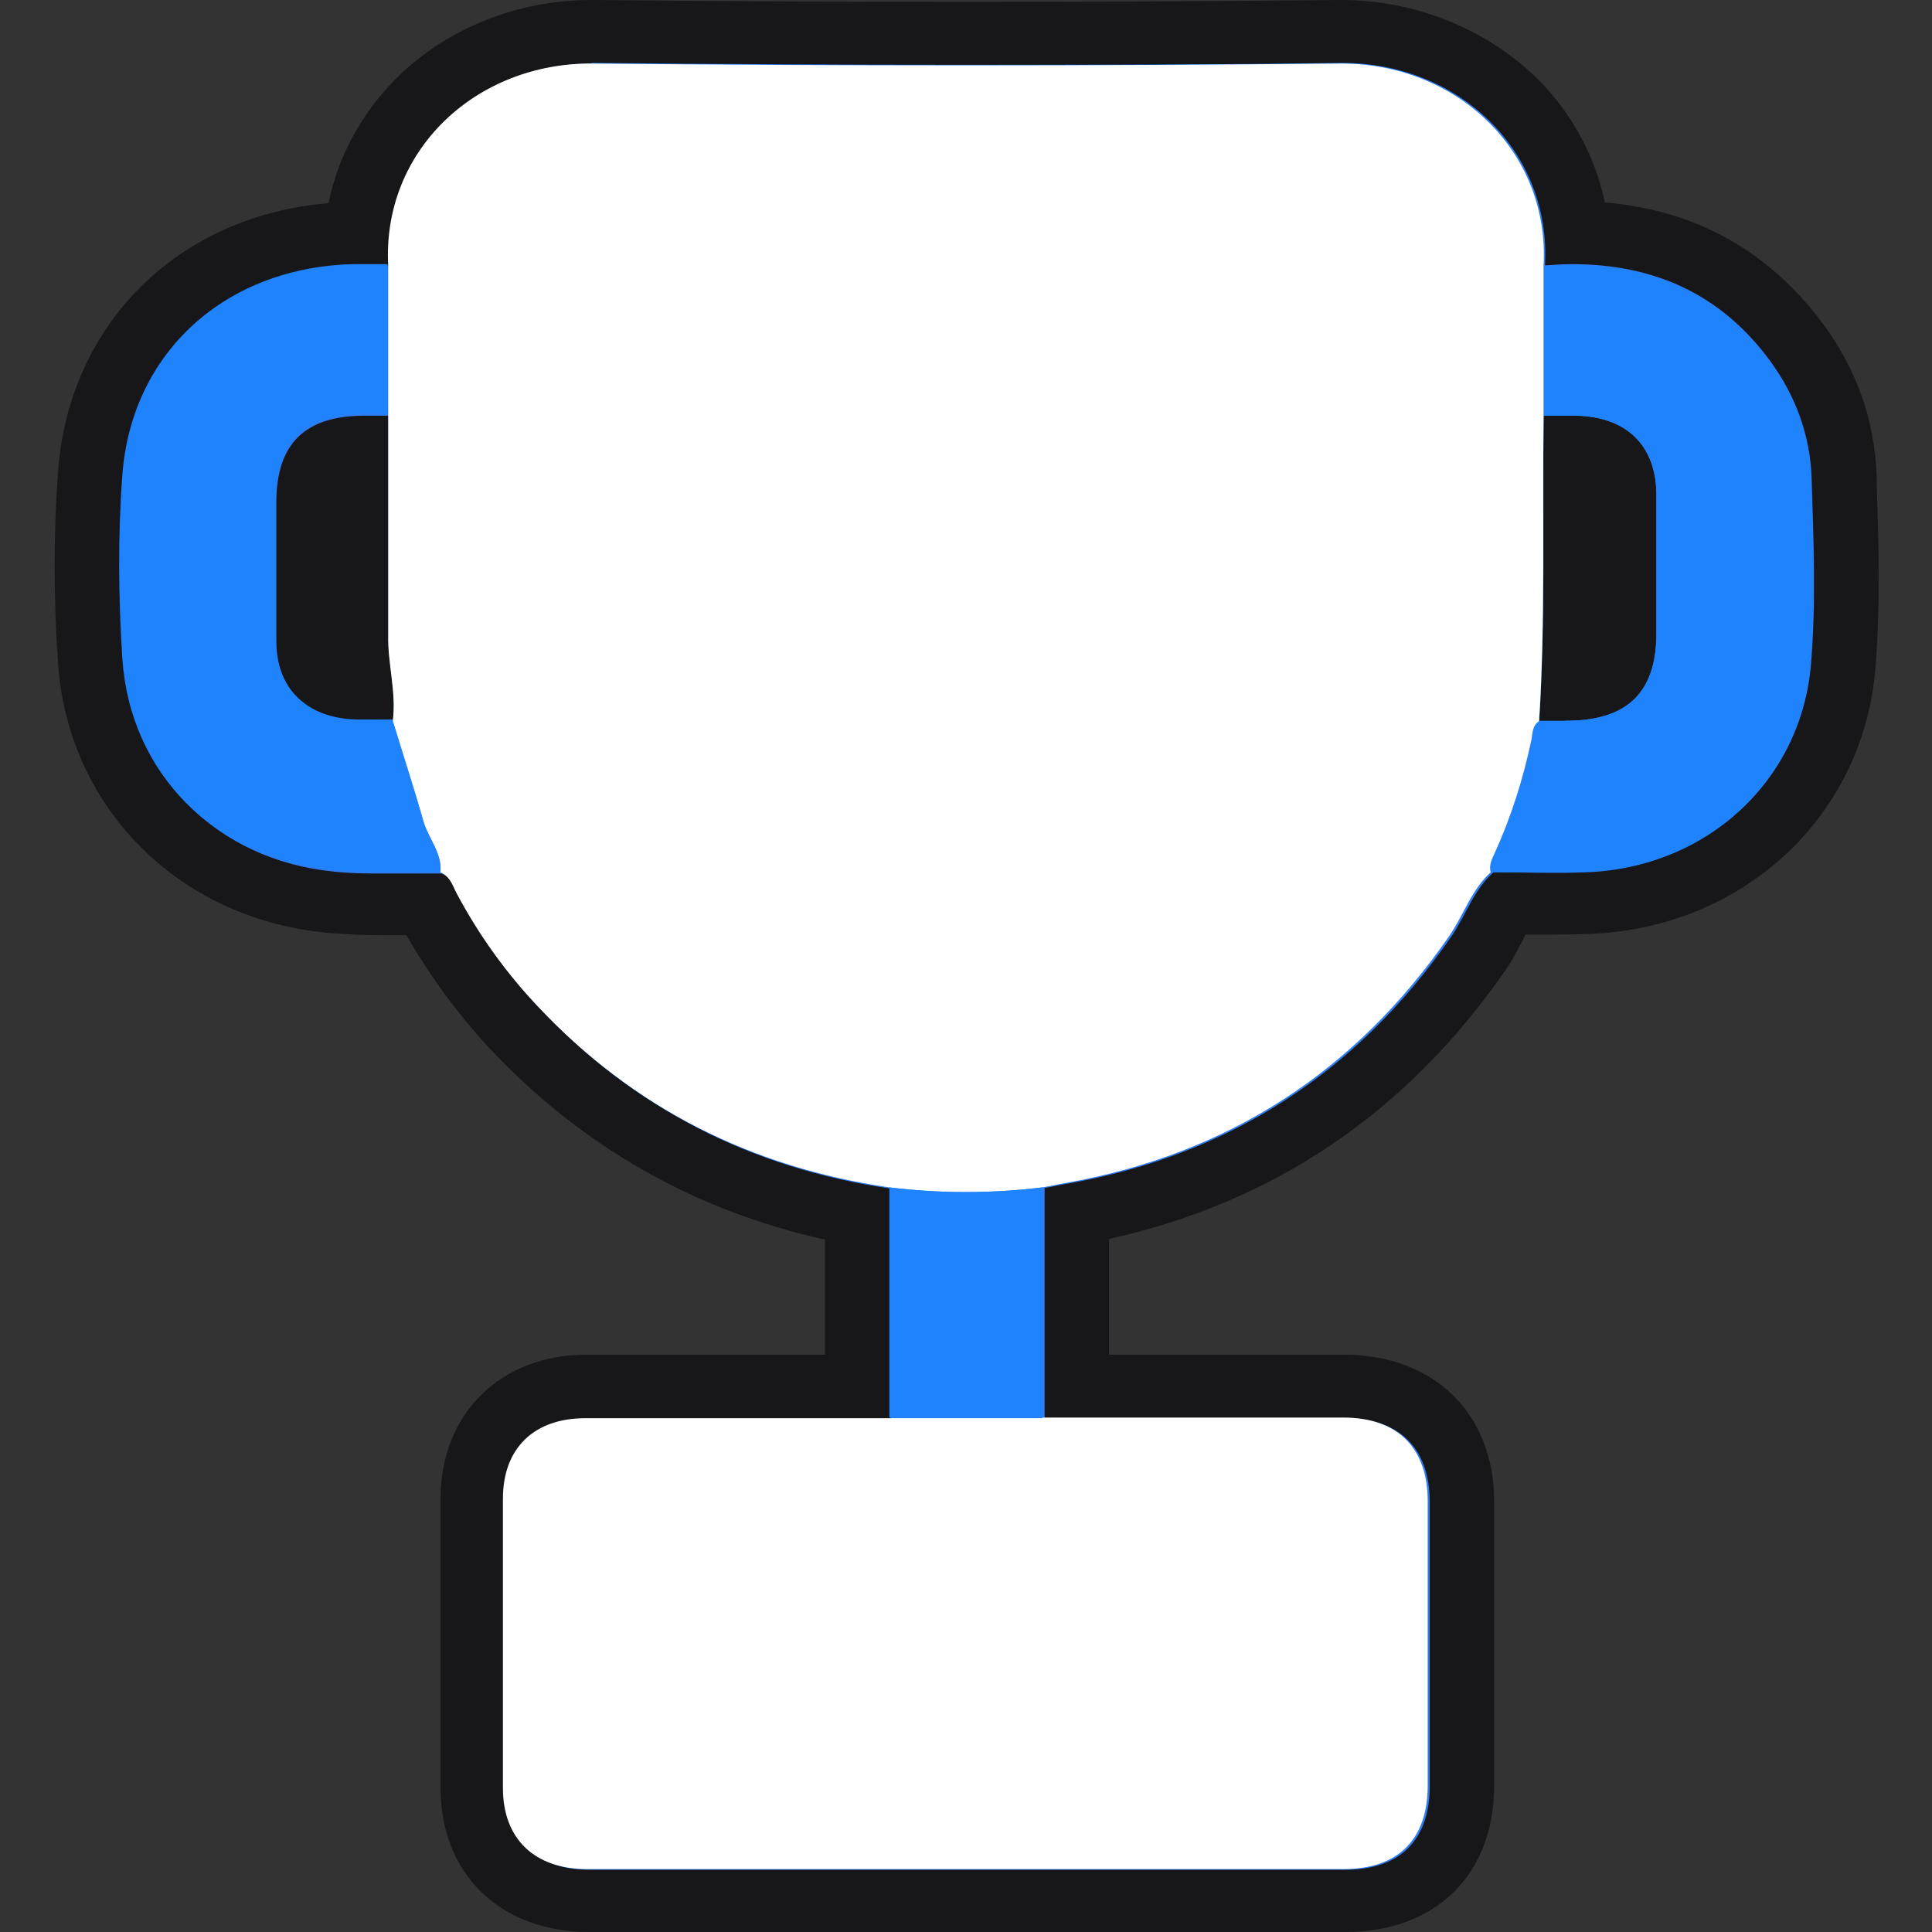 
<svg width="36" height="36" viewBox="0 0 36 36" fill="none" xmlns="http://www.w3.org/2000/svg">
<rect x="0" y="0" width="36" height="36" fill="#333333" stroke="none"/>
<path d="M10.956 35.414C9.636 35.414 8.784 34.594 8.784 33.316C8.784 31.523 8.784 29.719 8.784 27.926C8.784 26.66 9.624 25.84 10.908 25.84H14.58L14.76 26.426V25.84H15.96V22.629C13.452 22.16 11.304 21 9.576 19.16C8.964 18.504 8.424 17.754 7.98 16.945L7.932 16.84H7.128C6.792 16.84 6.456 16.84 6.132 16.805C3.636 16.559 1.848 14.754 1.68 12.328C1.596 11.133 1.608 9.961 1.68 8.836C1.872 6.246 3.888 4.395 6.588 4.359H6.636C6.72 3.445 7.104 2.602 7.764 1.934C8.58 1.09 9.768 0.598 11.004 0.598C13.368 0.621 15.684 0.633 17.988 0.633C20.292 0.633 22.62 0.633 24.924 0.598C26.208 0.598 27.396 1.078 28.212 1.934C28.86 2.602 29.244 3.445 29.328 4.348C31.056 4.371 32.424 5.051 33.42 6.375C33.984 7.137 34.284 7.98 34.308 8.895V9.035C34.344 10.137 34.38 11.285 34.284 12.41C34.08 14.871 32.088 16.723 29.532 16.816C29.232 16.816 28.944 16.828 28.644 16.828H28.02C27.924 16.945 27.852 17.098 27.768 17.262C27.672 17.438 27.576 17.613 27.468 17.777C25.644 20.414 23.124 22.031 19.992 22.605V25.828H24.996C26.34 25.828 27.168 26.648 27.168 27.973V33.27C27.168 34.594 26.34 35.414 24.996 35.414H17.952H10.908H10.956ZM6.636 8.332C5.976 8.367 5.748 8.648 5.748 9.352V9.727C5.748 10.465 5.748 11.191 5.748 11.93C5.748 12.516 6.06 12.832 6.672 12.855H6.732C6.732 12.762 6.708 12.668 6.696 12.562C6.66 12.316 6.636 12.07 6.636 11.824C6.636 10.805 6.636 9.785 6.636 8.754V8.32V8.332ZM29.364 9.469C29.364 10.57 29.364 11.707 29.316 12.844C30.012 12.809 30.252 12.527 30.264 11.801V11.602C30.264 10.805 30.264 10.02 30.264 9.223C30.264 8.625 29.976 8.344 29.364 8.32C29.364 8.707 29.364 9.082 29.364 9.469Z" fill="#2E7DF2"/>
<path d="M11.017 1.172C11.017 1.172 11.041 1.172 11.065 1.172C13.381 1.195 15.697 1.207 18.013 1.207C20.329 1.207 22.645 1.207 24.961 1.172C24.973 1.172 24.985 1.172 25.009 1.172C27.181 1.172 28.909 2.812 28.789 4.945C28.957 4.934 29.125 4.922 29.293 4.922C30.781 4.922 32.041 5.449 32.977 6.715C33.457 7.371 33.733 8.109 33.757 8.918C33.793 10.066 33.841 11.227 33.745 12.375C33.565 14.543 31.813 16.16 29.569 16.242C29.281 16.242 28.993 16.254 28.717 16.254C28.489 16.254 28.261 16.254 28.033 16.254C27.961 16.254 27.889 16.254 27.829 16.254C27.457 16.582 27.313 17.062 27.037 17.461C25.309 19.957 22.945 21.516 19.897 22.055C19.753 22.078 19.609 22.113 19.465 22.137C19.465 23.566 19.465 24.996 19.465 26.426C21.337 26.426 23.197 26.426 25.069 26.426C26.077 26.426 26.641 26.988 26.641 27.984C26.641 29.754 26.641 31.523 26.641 33.281C26.641 34.289 26.089 34.84 25.069 34.84C22.717 34.84 20.377 34.84 18.025 34.84C15.673 34.84 13.333 34.84 10.981 34.84C9.997 34.84 9.409 34.277 9.409 33.328C9.409 31.535 9.409 29.742 9.409 27.938C9.409 27 9.985 26.438 10.945 26.438C11.989 26.438 13.033 26.438 14.077 26.438C14.641 26.438 15.205 26.438 15.769 26.438C16.045 26.438 16.321 26.438 16.597 26.438C16.597 25.008 16.597 23.578 16.597 22.148C14.017 21.773 11.821 20.66 10.057 18.785C9.457 18.152 8.953 17.449 8.545 16.688C8.461 16.535 8.425 16.359 8.233 16.277C8.173 16.277 8.101 16.277 8.041 16.277C7.753 16.277 7.453 16.277 7.165 16.277C6.853 16.277 6.541 16.277 6.229 16.242C4.045 16.031 2.461 14.449 2.317 12.305C2.245 11.168 2.233 10.031 2.317 8.895C2.485 6.586 4.261 5.004 6.637 4.957C6.673 4.957 6.709 4.957 6.733 4.957C6.913 4.957 7.081 4.957 7.261 4.957C7.141 2.824 8.869 1.184 11.041 1.184M29.161 13.43C29.161 13.43 29.173 13.43 29.185 13.43C30.325 13.43 30.865 12.902 30.865 11.801C30.865 10.945 30.865 10.078 30.865 9.223C30.865 8.297 30.301 7.758 29.353 7.746C29.161 7.746 28.969 7.746 28.765 7.746C28.741 9.645 28.801 11.543 28.681 13.441C28.837 13.441 28.993 13.441 29.149 13.441M6.805 13.441C6.973 13.441 7.153 13.441 7.321 13.441C7.393 12.902 7.225 12.375 7.237 11.836C7.237 10.477 7.237 9.105 7.237 7.746C7.093 7.746 6.937 7.746 6.793 7.746C5.677 7.746 5.149 8.273 5.149 9.363C5.149 10.219 5.149 11.086 5.149 11.941C5.149 12.855 5.725 13.418 6.649 13.441C6.697 13.441 6.757 13.441 6.805 13.441ZM11.017 0C9.613 0 8.269 0.551 7.333 1.512C6.709 2.156 6.301 2.93 6.121 3.785C3.325 4.02 1.285 6.023 1.081 8.789C0.997 9.938 0.997 11.133 1.081 12.352C1.261 15.035 3.313 17.109 6.073 17.379C6.469 17.414 6.853 17.426 7.129 17.426H7.573C8.017 18.199 8.545 18.914 9.145 19.559C10.849 21.363 12.937 22.559 15.373 23.098V24.27V25.242H14.905H14.065H10.933C9.325 25.242 8.209 26.344 8.209 27.926C8.209 29.719 8.209 31.523 8.209 33.316C8.209 34.922 9.325 36 10.981 36H18.025H25.069C26.749 36 27.841 34.934 27.841 33.27C27.841 31.5 27.841 29.73 27.841 27.973C27.841 26.344 26.725 25.254 25.069 25.242H21.157H20.665V23.086C23.737 22.406 26.209 20.73 28.033 18.105C28.177 17.906 28.273 17.707 28.369 17.531C28.393 17.496 28.405 17.449 28.429 17.414H28.717C29.017 17.414 29.317 17.414 29.617 17.402C32.473 17.297 34.717 15.223 34.945 12.457C35.041 11.273 35.005 10.113 34.969 8.977V8.871C34.933 7.84 34.597 6.879 33.961 6.023C32.953 4.676 31.597 3.914 29.905 3.773C29.725 2.93 29.317 2.156 28.693 1.512C27.733 0.551 26.389 0 24.985 0C22.621 0.023 20.305 0.035 18.001 0.035C15.697 0.035 13.381 0.023 11.065 0C11.065 0 11.017 0 11.005 0H11.017Z" fill="#171719"/>
<path d="M27.79 16.242C27.418 16.57 27.274 17.051 26.998 17.449C25.27 19.945 22.906 21.504 19.858 22.043C19.714 22.066 19.57 22.102 19.426 22.125C18.478 22.242 17.518 22.242 16.57 22.125C13.99 21.75 11.794 20.637 10.03 18.762C9.43 18.129 8.926 17.426 8.518 16.664C8.434 16.512 8.398 16.336 8.206 16.254C8.242 15.902 7.99 15.633 7.894 15.328C7.714 14.695 7.51 14.074 7.318 13.441C7.39 12.902 7.222 12.375 7.234 11.836C7.234 10.477 7.234 9.105 7.234 7.746C7.234 6.82 7.234 5.883 7.234 4.957C7.114 2.812 8.866 1.16 11.05 1.184C15.682 1.23 20.314 1.23 24.946 1.184C27.13 1.16 28.882 2.812 28.762 4.957C28.762 5.883 28.762 6.82 28.762 7.746C28.738 9.645 28.798 11.543 28.678 13.441C28.546 13.523 28.558 13.676 28.534 13.793C28.378 14.531 28.15 15.246 27.838 15.926C27.79 16.031 27.742 16.137 27.778 16.254L27.79 16.242Z" fill="white"/>
<path d="M19.427 26.414C21.299 26.414 23.159 26.414 25.031 26.414C26.039 26.414 26.603 26.977 26.603 27.973C26.603 29.742 26.603 31.512 26.603 33.27C26.603 34.277 26.051 34.828 25.031 34.828C20.339 34.828 15.647 34.828 10.943 34.828C9.959 34.828 9.371 34.266 9.371 33.316C9.371 31.523 9.371 29.73 9.371 27.926C9.371 26.988 9.947 26.426 10.907 26.426C12.791 26.426 14.675 26.426 16.559 26.426H19.415L19.427 26.414Z" fill="white"/>
<path d="M7.319 13.43C7.511 14.062 7.715 14.684 7.895 15.316C7.991 15.633 8.231 15.891 8.207 16.242C7.535 16.242 6.863 16.277 6.191 16.207C4.007 15.996 2.423 14.414 2.279 12.27C2.207 11.133 2.195 9.996 2.279 8.859C2.447 6.551 4.223 4.969 6.599 4.922C6.803 4.922 7.019 4.922 7.223 4.922C7.223 5.848 7.223 6.785 7.223 7.711C7.079 7.711 6.923 7.711 6.779 7.711C5.663 7.711 5.135 8.238 5.135 9.328C5.135 10.184 5.135 11.051 5.135 11.906C5.135 12.82 5.711 13.383 6.635 13.406C6.863 13.406 7.079 13.406 7.307 13.406L7.319 13.43Z" fill="#2083FE"/>
<path d="M27.792 16.242C27.756 16.125 27.792 16.02 27.852 15.914C28.164 15.223 28.392 14.52 28.548 13.781C28.572 13.664 28.56 13.512 28.692 13.43C28.86 13.43 29.016 13.43 29.184 13.43C30.324 13.43 30.864 12.902 30.864 11.801C30.864 10.945 30.864 10.078 30.864 9.223C30.864 8.297 30.3 7.758 29.364 7.746C29.172 7.746 28.98 7.746 28.776 7.746C28.776 6.82 28.776 5.883 28.776 4.957C30.492 4.828 31.932 5.332 32.964 6.727C33.444 7.383 33.72 8.121 33.744 8.93C33.78 10.078 33.828 11.238 33.732 12.387C33.552 14.555 31.8 16.172 29.556 16.254C28.98 16.277 28.392 16.254 27.804 16.254L27.792 16.242Z" fill="#2083FE"/>
<path d="M19.428 26.414H16.572C16.572 24.984 16.572 23.555 16.572 22.125C17.52 22.242 18.48 22.242 19.428 22.125C19.428 23.555 19.428 24.984 19.428 26.414Z" fill="#2083FE"/>
</svg>
